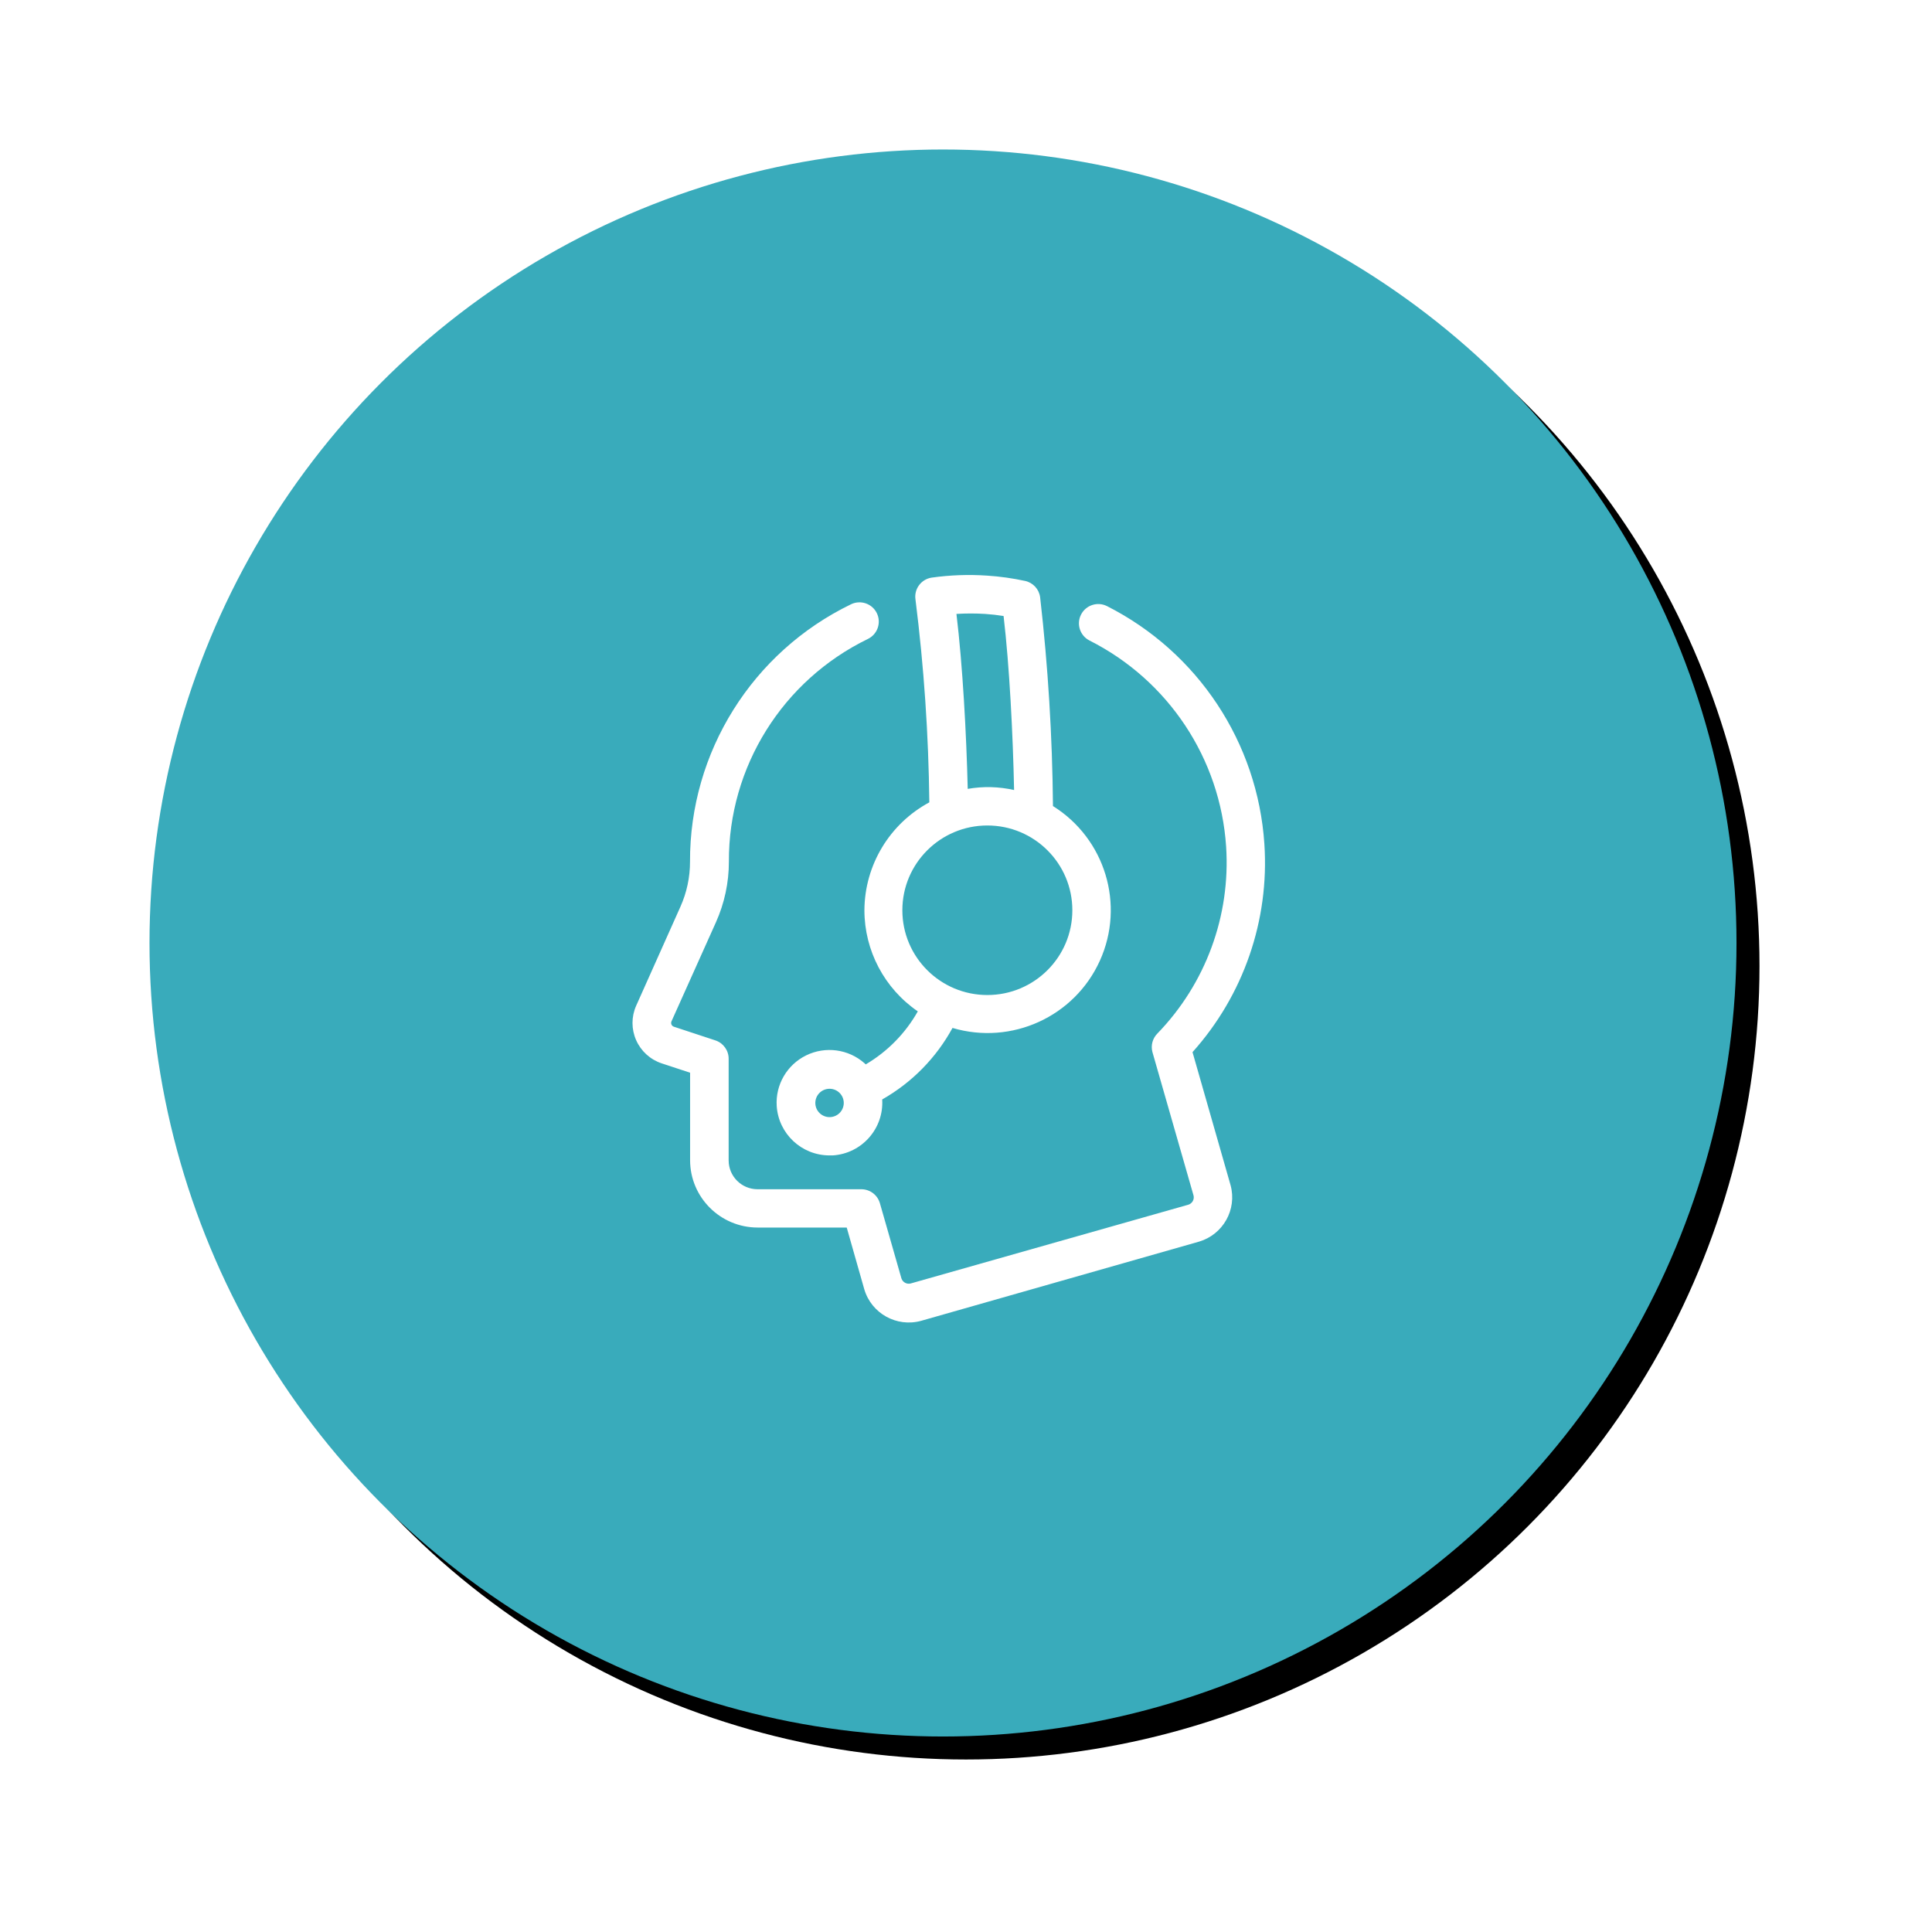 <?xml version="1.0" encoding="UTF-8"?>
<svg width="168px" height="168px" viewBox="0 0 168 168" version="1.1" xmlns="http://www.w3.org/2000/svg" xmlns:xlink="http://www.w3.org/1999/xlink">
    <!-- Generator: Sketch 49.1 (51147) - http://www.bohemiancoding.com/sketch -->
    <title>Group 11</title>
    <desc>Created with Sketch.</desc>
    <defs>
        <circle id="path-1" cx="69" cy="69" r="69"></circle>
        <filter x="-15.6%" y="-15.6%" width="134.1%" height="134.1%" filterUnits="objectBoundingBox" id="filter-2">
            <feMorphology radius="2.5" operator="dilate" in="SourceAlpha" result="shadowSpreadOuter1"></feMorphology>
            <feOffset dx="2" dy="2" in="shadowSpreadOuter1" result="shadowOffsetOuter1"></feOffset>
            <feGaussianBlur stdDeviation="5" in="shadowOffsetOuter1" result="shadowBlurOuter1"></feGaussianBlur>
            <feColorMatrix values="0 0 0 0 0   0 0 0 0 0   0 0 0 0 0  0 0 0 0.103 0" type="matrix" in="shadowBlurOuter1"></feColorMatrix>
        </filter>
    </defs>
    <g id="Homepage" stroke="none" stroke-width="1" fill="none" fill-rule="evenodd">
        <g id="Desktop-HD-Copy-5" transform="translate(-512, -621)">
            <g id="Group-11" transform="translate(525, 634)">
                <g id="Group-10-Copy">
                    <g id="Group-2-Copy">
                        <g id="Oval-2">
                            <use fill="black" fill-opacity="1" filter="url(#filter-2)" xlink:href="#path-1"></use>
                            <use fill="#39ABBB" fill-rule="evenodd" xlink:href="#path-1"></use>
                        </g>
                    </g>
                </g>
                <path d="M62.166,66.153 C62.17,69.667 63.906,72.954 66.809,74.945 C65.733,76.853 64.171,78.443 62.281,79.556 L62.166,79.448 C60.772,78.222 58.774,77.955 57.105,78.77 C55.436,79.586 54.423,81.324 54.54,83.174 C54.696,85.586 56.699,87.465 59.123,87.47 L59.418,87.47 C61.949,87.305 63.869,85.129 63.712,82.605 C66.292,81.141 68.409,78.987 69.826,76.386 C74.962,77.908 80.435,75.412 82.64,70.542 C84.844,65.673 83.102,59.927 78.562,57.092 C78.508,51.023 78.136,44.961 77.446,38.931 C77.353,38.233 76.832,37.668 76.143,37.517 C75.06,37.283 73.962,37.128 72.857,37.055 C71.238,36.944 69.612,37.002 68.006,37.229 C67.092,37.373 66.467,38.227 66.608,39.139 C67.344,44.988 67.745,50.875 67.811,56.77 C64.351,58.633 62.186,62.231 62.166,66.153 Z M59.21,84.139 C58.533,84.181 57.949,83.67 57.901,82.996 C57.853,82.321 58.36,81.733 59.036,81.68 C59.712,81.626 60.305,82.125 60.366,82.799 C60.395,83.131 60.289,83.46 60.072,83.713 C59.854,83.965 59.543,84.119 59.21,84.139 Z M70.169,40.385 C70.999,40.333 71.832,40.333 72.662,40.385 C73.193,40.419 73.73,40.479 74.268,40.566 C74.779,44.915 75.081,50.853 75.182,55.698 C73.858,55.398 72.487,55.364 71.15,55.598 C71.036,50.826 70.707,44.835 70.169,40.385 Z M72.857,58.781 C76.939,58.781 80.248,62.081 80.248,66.153 C80.248,70.224 76.939,73.524 72.857,73.524 C68.775,73.524 65.466,70.224 65.466,66.153 C65.466,62.081 68.775,58.781 72.857,58.781 Z M42.318,77.451 C41.894,76.497 41.894,75.41 42.318,74.456 L46.168,65.844 C46.719,64.613 47.003,63.279 47.001,61.931 C46.97,52.408 52.409,43.709 60.997,39.548 C61.83,39.14 62.837,39.484 63.245,40.315 C63.653,41.146 63.309,42.149 62.476,42.557 C55.047,46.161 50.346,53.692 50.381,61.931 C50.382,63.748 49.997,65.546 49.252,67.205 L45.388,75.816 C45.349,75.905 45.35,76.005 45.39,76.093 C45.429,76.182 45.505,76.249 45.597,76.279 L49.212,77.471 C49.897,77.699 50.36,78.339 50.361,79.06 L50.361,87.906 C50.361,89.29 51.486,90.412 52.874,90.412 L61.898,90.412 C62.644,90.412 63.301,90.904 63.51,91.618 L65.385,98.166 C65.494,98.499 65.843,98.692 66.185,98.608 L90.327,91.759 C90.673,91.655 90.875,91.297 90.784,90.948 L87.209,78.477 C87.059,77.904 87.223,77.296 87.639,76.875 C91.841,72.539 94.013,66.635 93.62,60.617 C93.114,52.969 88.597,46.156 81.74,42.697 C80.912,42.277 80.583,41.268 81.004,40.442 C81.425,39.617 82.438,39.288 83.265,39.708 C91.166,43.713 96.366,51.575 96.946,60.396 C97.386,67.02 95.134,73.542 90.697,78.49 L94.009,90.07 C94.577,92.176 93.358,94.35 91.261,94.969 L67.105,101.852 C64.979,102.442 62.771,101.218 62.153,99.104 L60.628,93.743 L52.88,93.743 C49.639,93.739 47.011,91.119 47.008,87.886 L47.008,80.279 L44.542,79.468 C43.548,79.139 42.74,78.407 42.318,77.451 Z" id="Shape" fill="#FFFFFF" fill-rule="nonzero"></path>
            </g>
        </g>
    </g>
</svg>